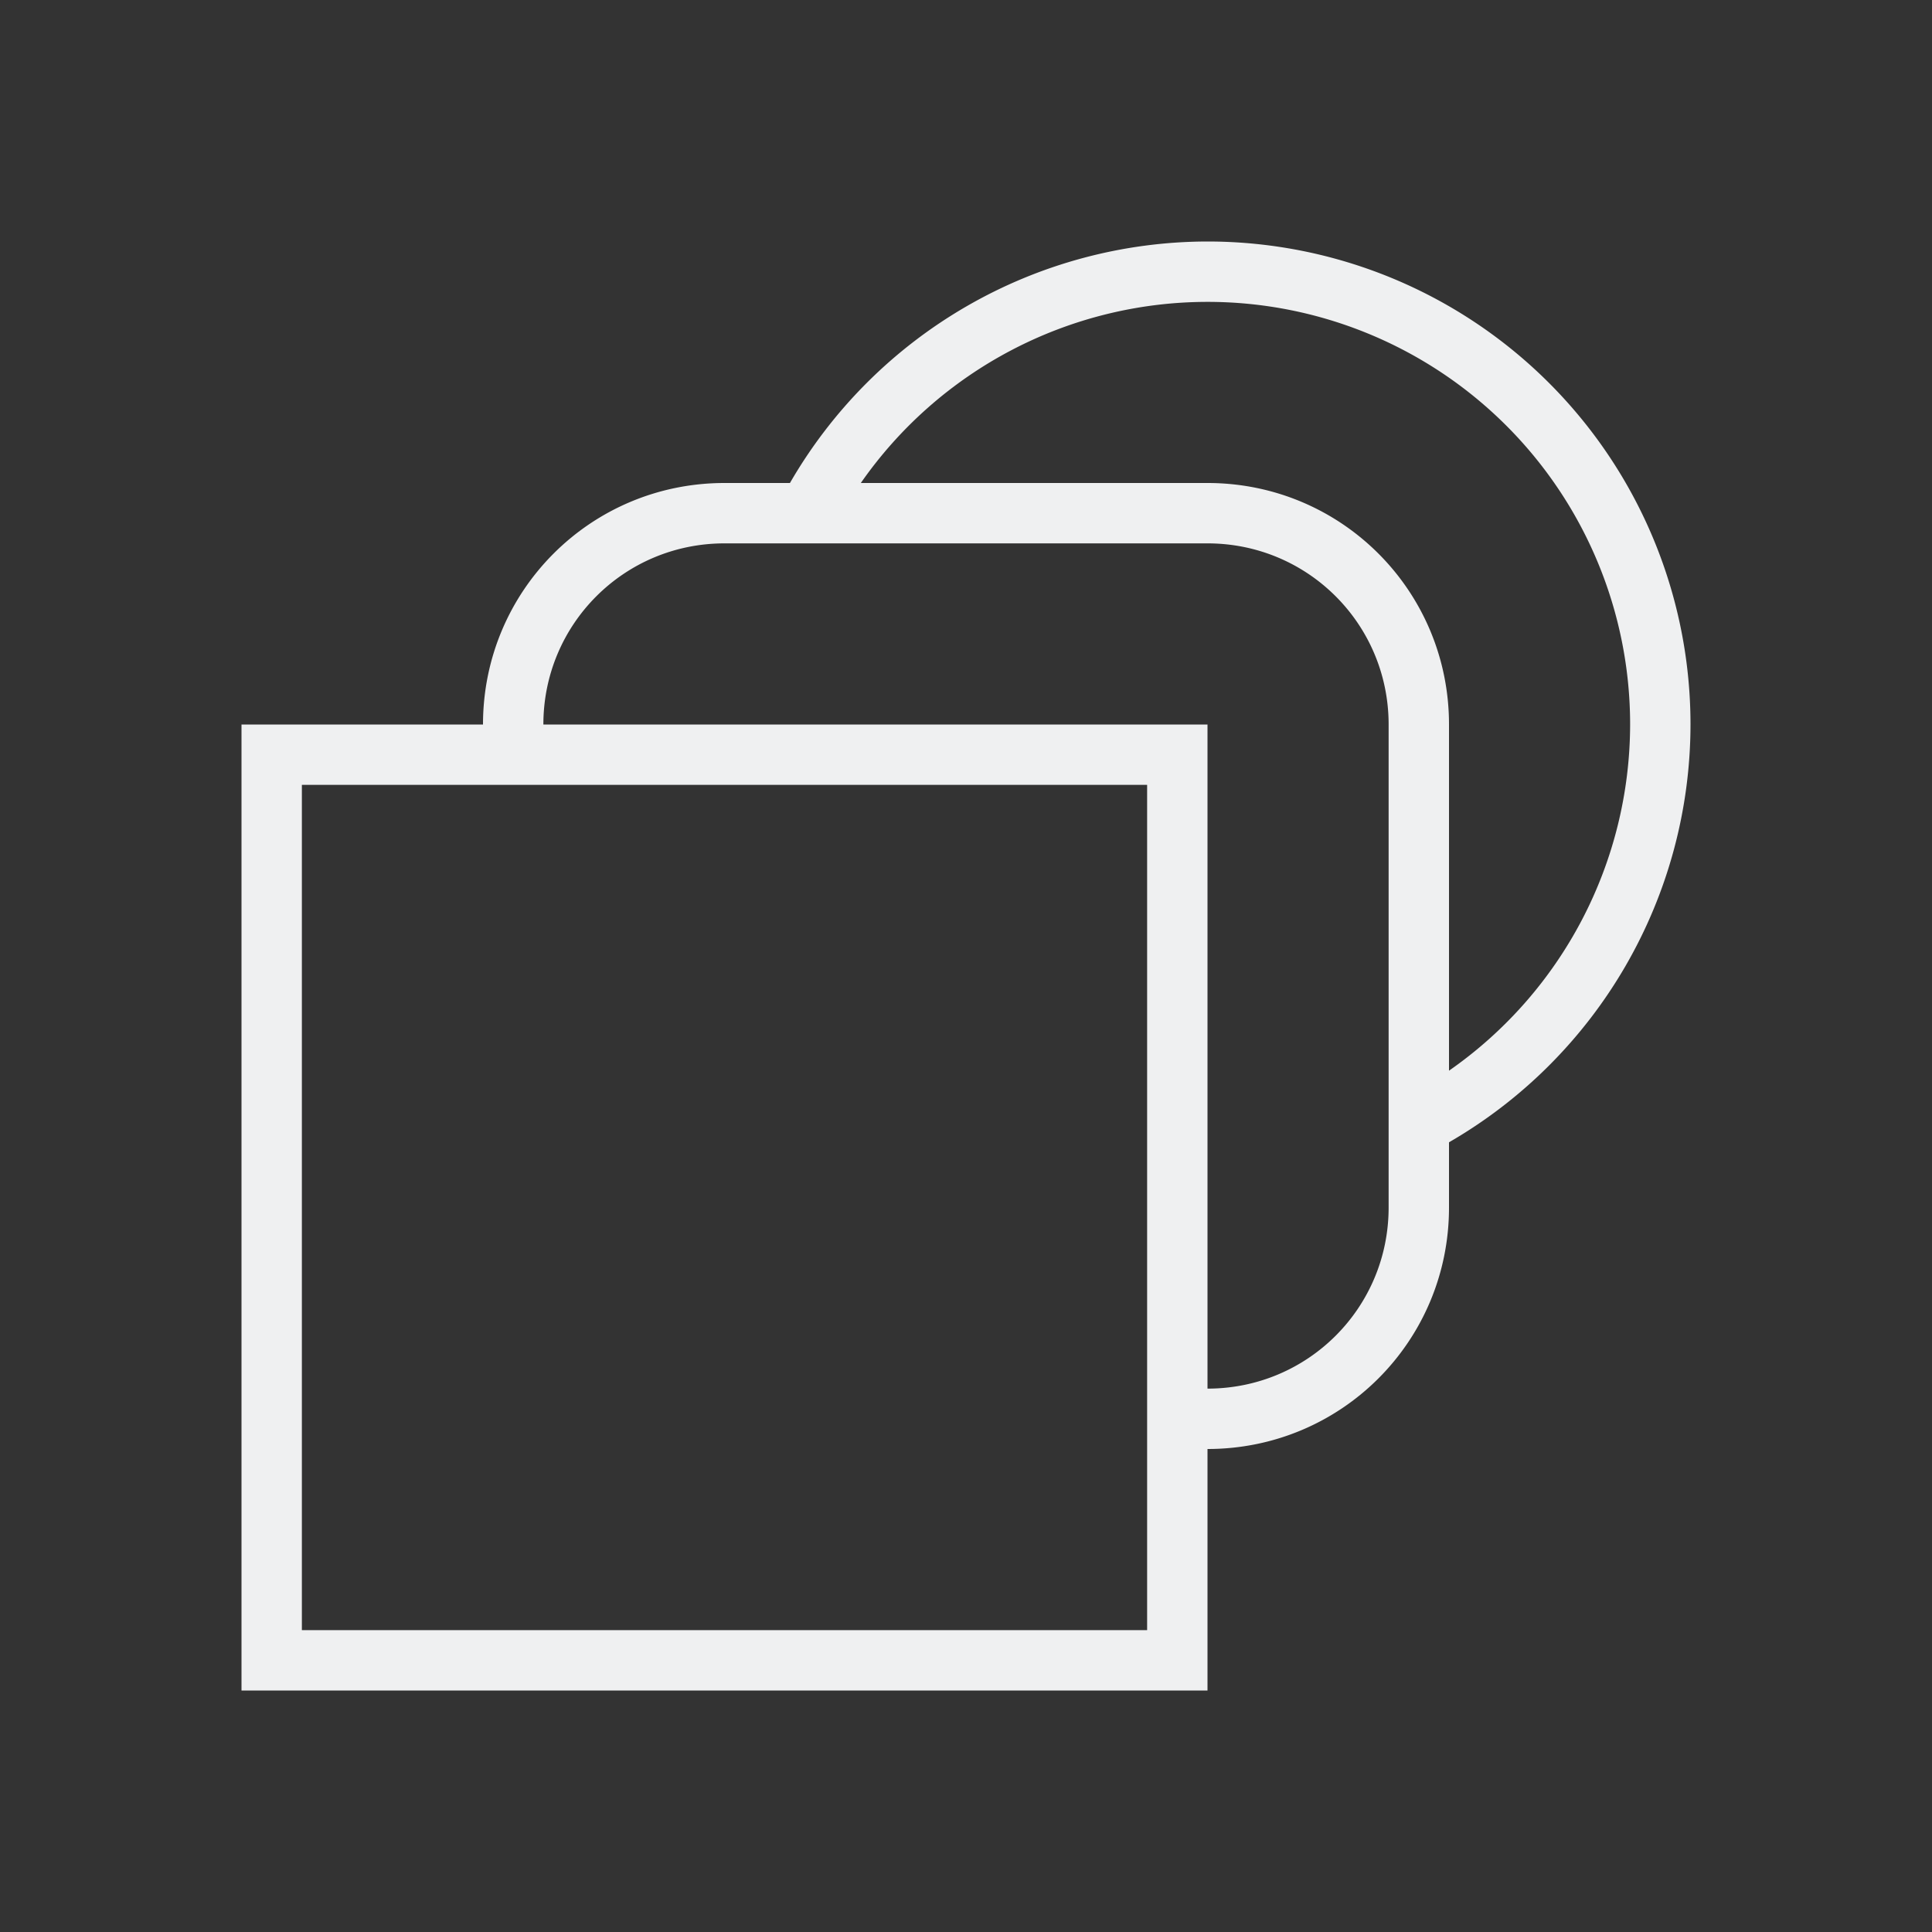 <svg height="32" viewBox="0 0 32 32" width="32" xmlns="http://www.w3.org/2000/svg"><rect x="0" y="0" width="32" height="32" fill="#333333" stroke="none"/><path d="m20 4a8 8 0 0 0 -6.916 4h-1.084c-2.216 0-4 1.784-4 4h-4v16h16v-4c2.216 0 4-1.784 4-4v-1.08a8 8 0 0 0 4-6.92 8 8 0 0 0 -8-8zm0 1a7 7 0 0 1 7 7 7 7 0 0 1 -3 5.734v-5.734c0-2.216-1.784-4-4-4h-5.742a7 7 0 0 1 5.742-3zm-8 4h8c1.662 0 3 1.338 3 3v8c0 1.662-1.338 3-3 3v-11h-11c0-1.662 1.338-3 3-3zm-7 4h14v14h-14z" fill="#eff0f1"/></svg>